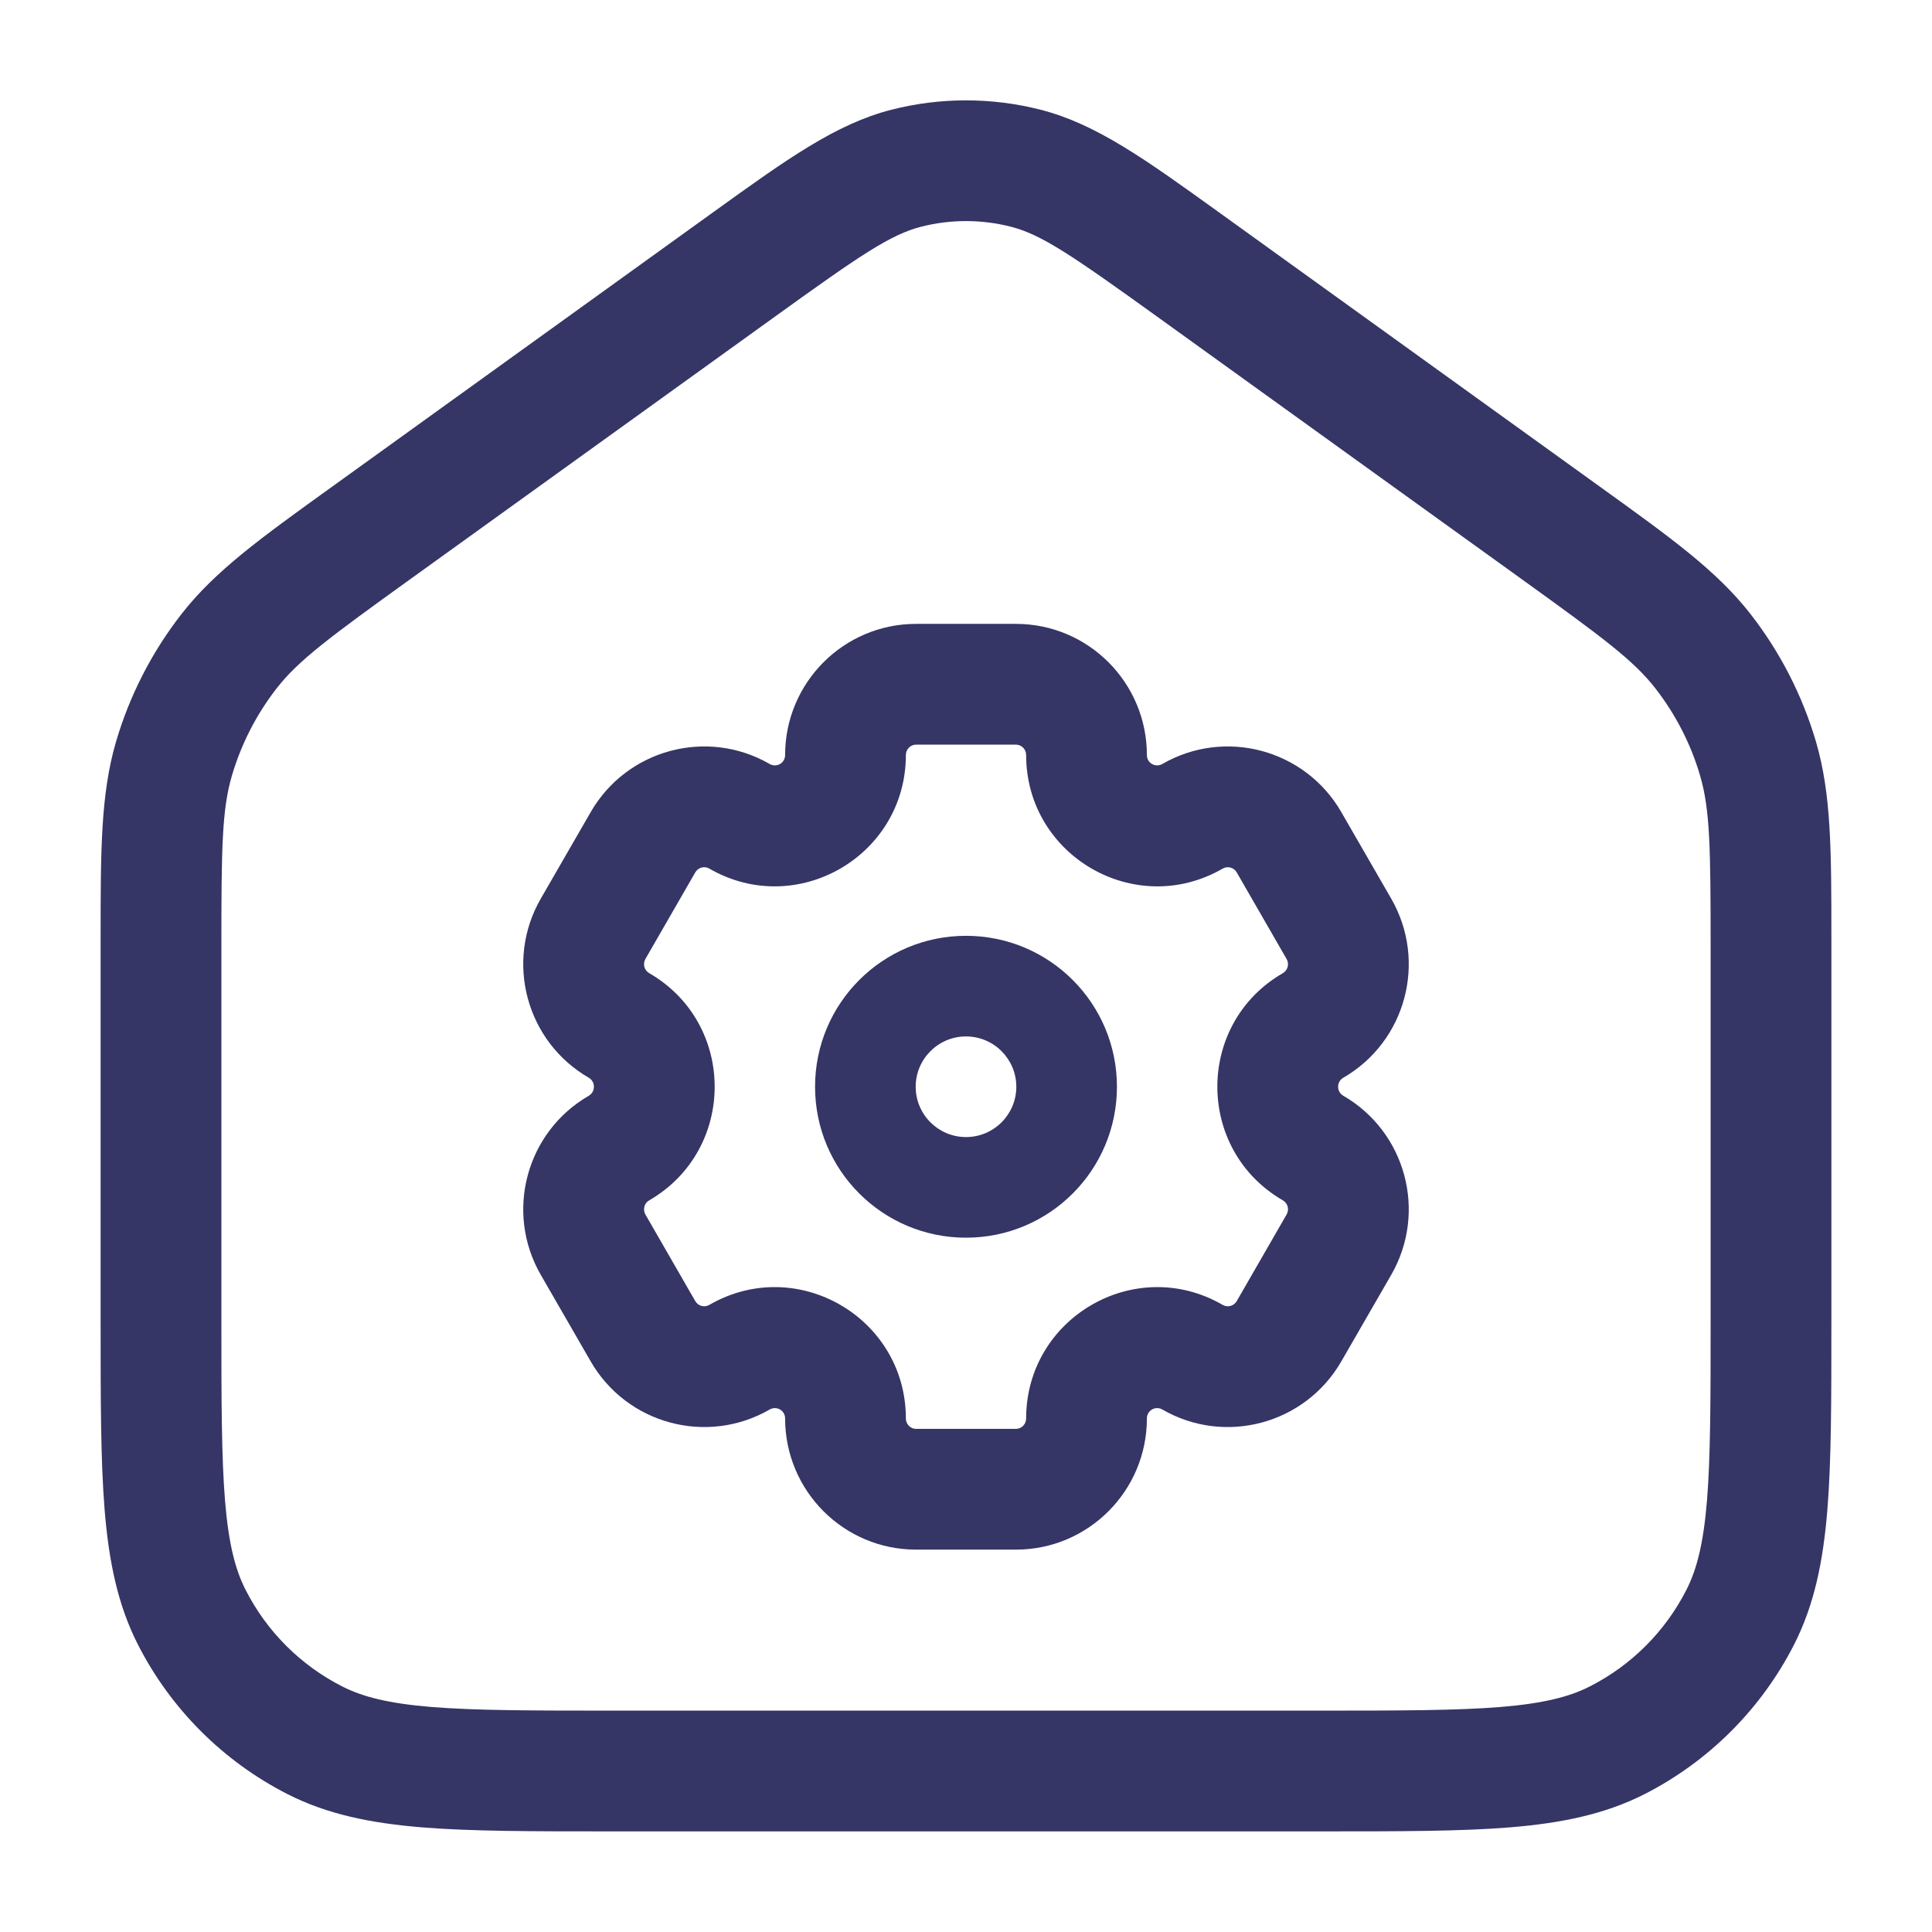 <svg width="24" height="24" viewBox="0 0 24 24" fill="none" xmlns="http://www.w3.org/2000/svg">
<path fill-rule="evenodd" clip-rule="evenodd" d="M12 11.625C10.964 11.625 10.125 12.464 10.125 13.5C10.125 14.536 10.964 15.375 12 15.375C13.036 15.375 13.875 14.536 13.875 13.5C13.875 12.464 13.036 11.625 12 11.625ZM11.375 13.5C11.375 13.155 11.655 12.875 12 12.875C12.345 12.875 12.625 13.155 12.625 13.5C12.625 13.845 12.345 14.125 12 14.125C11.655 14.125 11.375 13.845 11.375 13.5Z" fill="#353566"/>
<path fill-rule="evenodd" clip-rule="evenodd" d="M6.718 15.837C6.269 15.058 6.535 14.062 7.314 13.612C7.399 13.562 7.399 13.437 7.314 13.388C6.535 12.938 6.269 11.941 6.718 11.163L7.338 10.088C7.787 9.309 8.783 9.041 9.562 9.491C9.645 9.539 9.753 9.481 9.753 9.379C9.753 8.481 10.48 7.75 11.38 7.75L12.62 7.75C13.52 7.75 14.247 8.481 14.247 9.379C14.247 9.481 14.355 9.539 14.438 9.491C15.217 9.041 16.213 9.309 16.662 10.088L17.282 11.163C17.731 11.942 17.465 12.938 16.687 13.388C16.601 13.437 16.601 13.562 16.687 13.612C17.465 14.062 17.731 15.058 17.282 15.837L16.662 16.912C16.213 17.691 15.217 17.959 14.438 17.509C14.355 17.461 14.247 17.519 14.247 17.621C14.247 18.519 13.52 19.25 12.62 19.25H11.38C10.48 19.25 9.753 18.519 9.753 17.621C9.753 17.519 9.645 17.461 9.562 17.509C8.783 17.959 7.787 17.691 7.338 16.912L6.718 15.837ZM8.065 14.911C8.003 14.946 7.982 15.025 8.018 15.088L8.637 16.163C8.673 16.225 8.751 16.245 8.811 16.21C9.898 15.581 11.253 16.369 11.253 17.621C11.253 17.693 11.311 17.75 11.38 17.75H12.62C12.689 17.75 12.747 17.693 12.747 17.621C12.747 16.369 14.102 15.581 15.189 16.21C15.249 16.245 15.327 16.225 15.363 16.163L15.982 15.088C16.019 15.025 15.997 14.946 15.936 14.911C14.851 14.283 14.851 12.716 15.936 12.089C15.997 12.054 16.019 11.975 15.982 11.912L15.363 10.837C15.327 10.775 15.249 10.755 15.189 10.79C14.102 11.418 12.747 10.631 12.747 9.379C12.747 9.307 12.689 9.25 12.62 9.25H11.38C11.311 9.25 11.253 9.307 11.253 9.379C11.253 10.631 9.898 11.418 8.811 10.79C8.751 10.755 8.673 10.775 8.637 10.837L8.018 11.912C7.982 11.975 8.003 12.054 8.065 12.089C9.149 12.716 9.149 14.283 8.065 14.911Z" fill="#353566"/>
<path fill-rule="evenodd" clip-rule="evenodd" d="M11.074 1.363C11.681 1.208 12.319 1.208 12.926 1.363C13.617 1.539 14.231 1.982 15.122 2.623L19.872 6.044C20.756 6.68 21.326 7.09 21.744 7.626C22.114 8.1 22.391 8.641 22.56 9.218C22.75 9.871 22.75 10.573 22.75 11.662L22.75 16.433C22.75 17.385 22.75 18.146 22.7 18.76C22.648 19.39 22.54 19.932 22.287 20.429C21.879 21.229 21.229 21.879 20.43 22.287C19.932 22.54 19.39 22.648 18.76 22.7C18.146 22.75 17.385 22.75 16.433 22.75H7.567C6.615 22.75 5.854 22.75 5.24 22.7C4.61 22.648 4.068 22.54 3.571 22.287C2.771 21.879 2.121 21.229 1.713 20.429C1.46 19.932 1.352 19.39 1.3 18.76C1.25 18.146 1.25 17.385 1.25 16.433L1.25 11.662C1.25 10.573 1.25 9.871 1.44 9.218C1.609 8.641 1.886 8.1 2.256 7.626C2.674 7.09 3.244 6.68 4.128 6.044L8.878 2.623C9.769 1.982 10.383 1.539 11.074 1.363ZM12.556 2.816C12.191 2.723 11.809 2.723 11.444 2.816C11.065 2.913 10.694 3.164 9.634 3.928L5.099 7.193C4.088 7.921 3.708 8.203 3.438 8.549C3.185 8.874 2.996 9.243 2.88 9.638C2.757 10.06 2.75 10.533 2.75 11.778V16.4C2.75 17.392 2.751 18.092 2.795 18.638C2.839 19.175 2.922 19.497 3.05 19.748C3.313 20.266 3.734 20.687 4.252 20.95C4.503 21.078 4.825 21.161 5.362 21.205C5.908 21.249 6.608 21.25 7.6 21.25H16.4C17.392 21.25 18.092 21.249 18.638 21.205C19.175 21.161 19.497 21.078 19.748 20.95C20.266 20.687 20.687 20.266 20.95 19.748C21.078 19.497 21.161 19.175 21.205 18.638C21.249 18.092 21.25 17.392 21.25 16.4V11.778C21.25 10.533 21.243 10.06 21.12 9.638C21.005 9.243 20.815 8.874 20.562 8.549C20.292 8.203 19.912 7.921 18.901 7.193L14.367 3.928C13.306 3.164 12.935 2.913 12.556 2.816Z" fill="#353566"/>
</svg>

